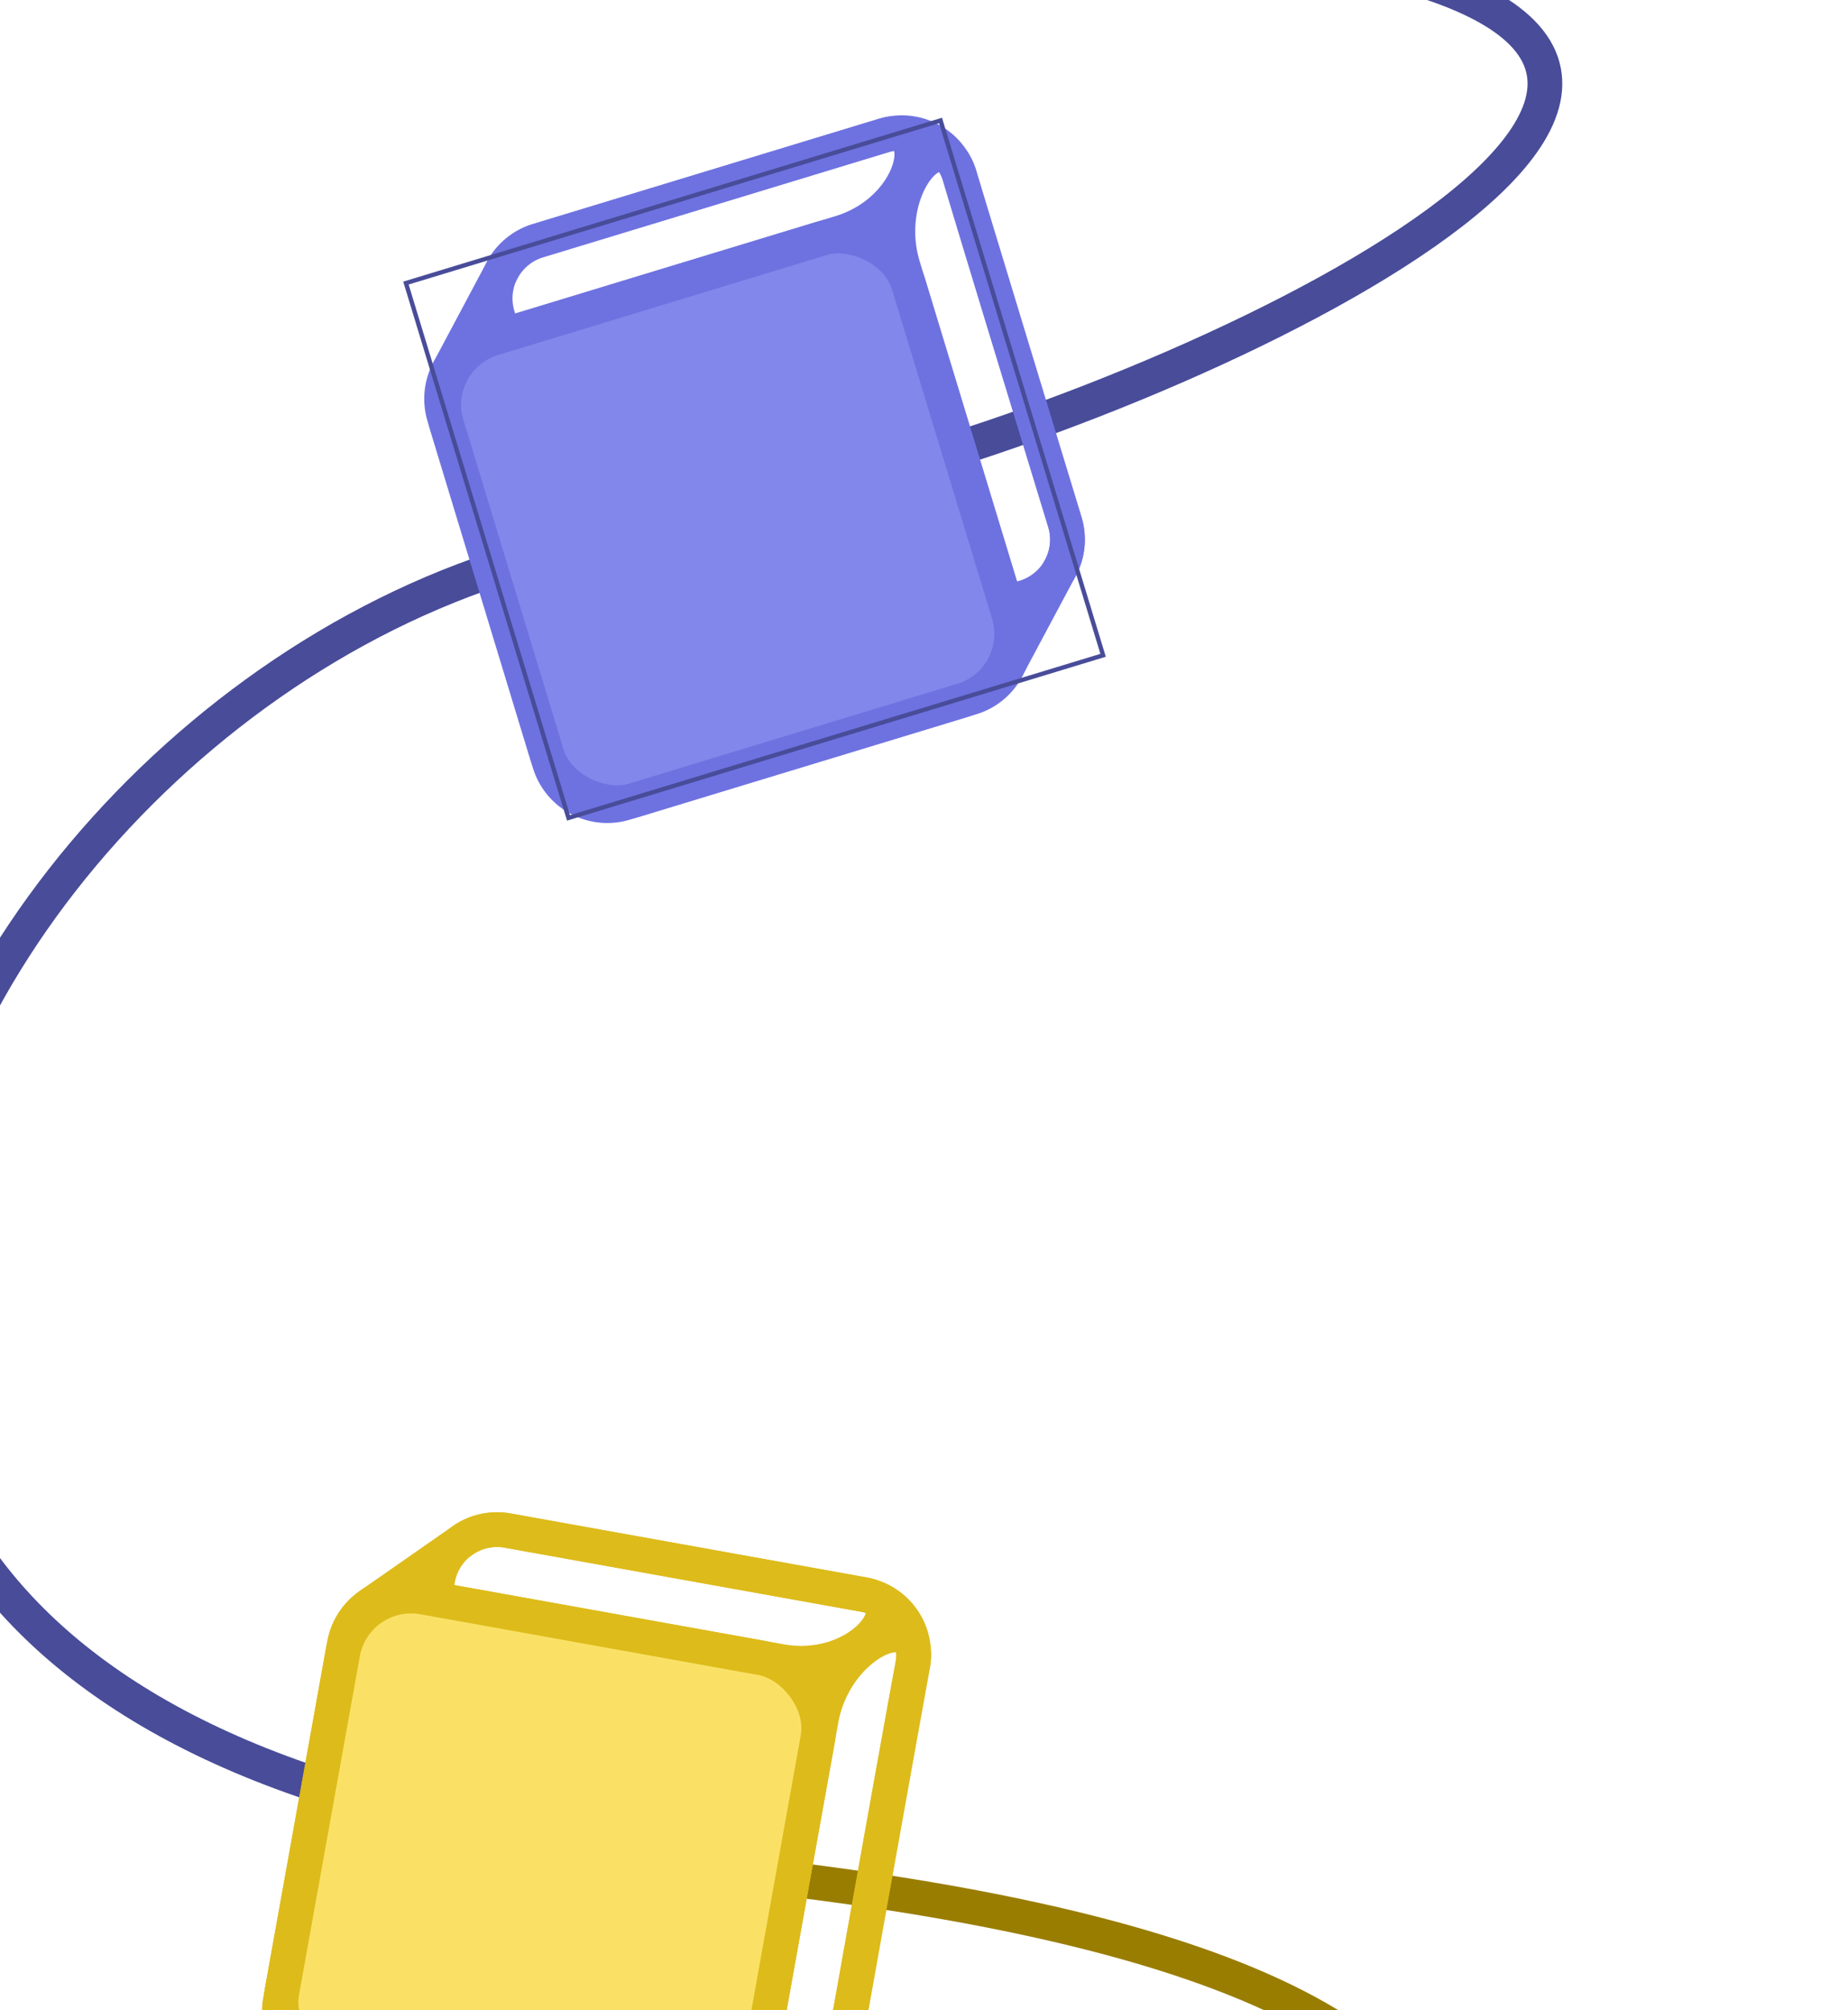 <svg xmlns="http://www.w3.org/2000/svg" width="149" height="162" fill="none" viewBox="0 0 149 162"><path stroke="#997D00" stroke-width="2.799" d="M103.712 197.478s52.843-38.509-53.147-47.372"/><path stroke="#484C99" stroke-width="2.799" d="M55.914 42.86c-57.712 2.444-108.25 97.476-2.26 106.339M69.258 38.473C99.64 30.633 155 3.5 103.5-4"/><path stroke="#DDBB1A" stroke-linecap="round" stroke-linejoin="round" stroke-width="2.799" d="m73.595 134.165-5.161 28.726a4.864 4.864 0 0 1-5.648 3.928l-28.727-5.162a4.864 4.864 0 0 1-3.928-5.648l5.162-28.727a4.864 4.864 0 0 1 5.648-3.927l28.727 5.161a4.865 4.865 0 0 1 3.927 5.649Z"/><path stroke="#DDBB1A" stroke-linecap="round" stroke-linejoin="round" stroke-width="2.799" d="m34.059 161.657 27.13 4.875-.286 1.596a5.171 5.171 0 0 1-.182.692l-.087.256a3.396 3.396 0 0 1-.19.411l-.017.096-.19.328-.185.247-.09.132-.245.269-.064.079-.189.181-.158.144-.161.119a4.821 4.821 0 0 1-3.89.974l-28.727-5.162a4.878 4.878 0 0 1-3.15-2.041l7.53-5.236a4.856 4.856 0 0 0 3.15 2.04ZM31.042 128.751c.148-.048.298-.087.45-.117l.055.01c.137-.025.265-.052.408-.067.04.004.08.011.12.021.111.021.234-.023.35-.027.076.009.15.023.224.04.088.016.167.03.255.005.163.021.325.05.486.087l1.596.287-4.855 27.019a4.865 4.865 0 0 0 .777 3.608l-7.53 5.236a4.863 4.863 0 0 1-.777-3.607l5.161-28.727a4.866 4.866 0 0 1 2.04-3.151 5.08 5.08 0 0 1 1.237-.601l.003-.016Z"/><path stroke="#DDBB1A" stroke-linecap="round" stroke-linejoin="round" stroke-width="2.799" d="m62.935 133.896-29.525-5.304a4.863 4.863 0 0 0-3.607.777l7.598-5.291a4.87 4.87 0 0 1 3.54-.723l28.727 5.162c3.99.717-.35 6.527-6.733 5.379Z"/><path stroke="#DDBB1A" stroke-linecap="round" stroke-linejoin="round" stroke-width="2.799" d="M73.595 134.165c-.915 4.777-5.161 28.727-5.161 28.727a4.81 4.81 0 0 1-2.013 3.131l-7.53 5.236a4.806 4.806 0 0 0 2.012-3.131l5.305-29.525c1.147-6.383 8.248-9.226 7.387-4.438Z"/><rect width="38.918" height="38.918" fill="#FAE166" stroke="#DDBB1A" stroke-width="2.799" rx="5.599" transform="scale(1 -1) rotate(79.814 133.4 -50.56)"/><rect width="3.073" height="3.012" fill="#DDBB1A" rx=".7" transform="matrix(-.571 -.821 -.821 .571 67.951 135.654)"/><rect width="1.621" height="3.243" fill="#DDBB1A" rx=".7" transform="matrix(-.571 -.821 -.821 .571 35.667 127.491)"/><rect width="1.621" height="1.793" fill="#DDBB1A" rx=".7" transform="matrix(-.571 -.821 -.821 .571 72.876 131.293)"/><path stroke="#6E72E0" stroke-linecap="round" stroke-linejoin="round" stroke-width="2.799" d="m77.366 14.145 8.49 27.925a4.864 4.864 0 0 1-3.238 6.069l-27.925 8.49a4.865 4.865 0 0 1-6.07-3.239l-8.49-27.924a4.864 4.864 0 0 1 3.24-6.07l27.924-8.49a4.865 4.865 0 0 1 6.07 3.24Z"/><path stroke="#6E72E0" stroke-linecap="round" stroke-linejoin="round" stroke-width="2.799" d="m54.693 56.63 26.373-8.02.472 1.552a5.2 5.2 0 0 1 .153.699l.04.268c.015.15.022.3.018.452l.028.093-.02.379-.052.303-.02.159-.096.351-.02.1-.087.246-.074.2-.09.18a4.815 4.815 0 0 1-3.02 2.638l-27.924 8.491a4.865 4.865 0 0 1-3.734-.381l4.319-8.092a4.866 4.866 0 0 0 3.734.381ZM37.018 28.71c.11-.11.225-.213.347-.31l.054-.016c.11-.084.212-.166.333-.245a.673.673 0 0 1 .116-.036c.108-.033.198-.128.3-.184.07-.026.143-.048.217-.066a.53.53 0 0 0 .229-.112 4.94 4.94 0 0 1 .473-.144l1.551-.471 7.986 26.264a4.864 4.864 0 0 0 2.335 2.858l-4.32 8.092a4.864 4.864 0 0 1-2.334-2.858l-8.49-27.924a4.866 4.866 0 0 1 .381-3.735c.224-.402.503-.771.827-1.098l-.005-.016Z"/><path stroke="#6E72E0" stroke-linecap="round" stroke-linejoin="round" stroke-width="2.799" d="m67.754 18.762-28.7 8.727a4.865 4.865 0 0 0-2.858 2.335l4.354-8.171a4.865 4.865 0 0 1 2.822-2.256l27.925-8.49c3.879-1.18 2.662 5.968-3.543 7.855Z"/><path stroke="#6E72E0" stroke-linecap="round" stroke-linejoin="round" stroke-width="2.799" d="M77.366 14.145c1.362 4.67 8.49 27.925 8.49 27.925a4.816 4.816 0 0 1-.364 3.704l-4.32 8.092a4.817 4.817 0 0 0 .366-3.704l-8.726-28.7c-1.887-6.206 3.14-11.97 4.554-7.317Z"/><rect width="38.918" height="38.918" fill="#8287EB" stroke="#6E72E0" stroke-width="2.799" rx="5.599" transform="scale(-1 1) rotate(-73.088 -4.498 83.371)"/><rect width="1.621" height="3.243" fill="#6E72E0" rx=".7" transform="matrix(-.882 -.471 -.471 .882 84.062 48.371)"/><rect width="3.073" height="3.012" fill="#6E72E0" rx=".7" transform="matrix(-.882 -.471 -.471 .882 73.02 18.042)"/><rect width="1.621" height="3.243" fill="#6E72E0" rx=".7" transform="matrix(-.882 -.471 -.471 .882 40.562 25.48)"/><rect width="1.621" height="1.793" fill="#6E72E0" rx=".7" transform="matrix(-.882 -.471 -.471 .882 75.418 11.917)"/><path stroke="#484C99" stroke-width=".35" d="M88.94 52.813 75.834 9.709 32.73 22.814l13.106 43.104z"/></svg>